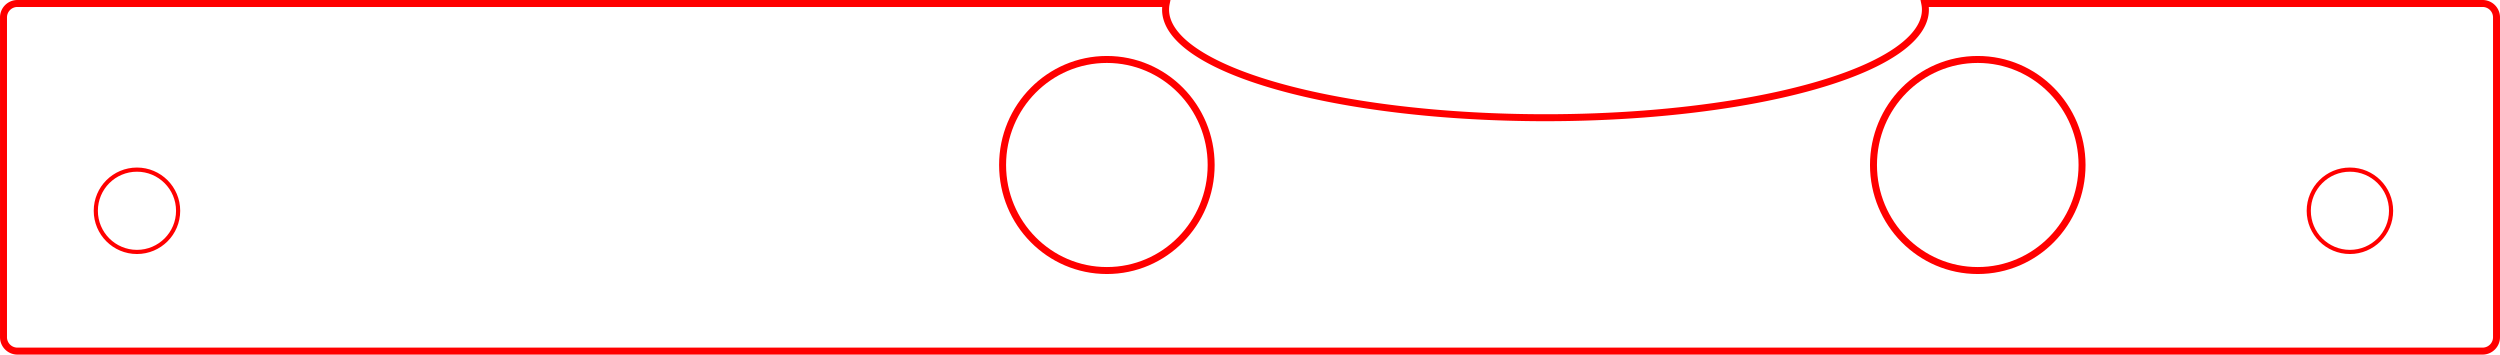 <?xml version="1.0" encoding="UTF-8" standalone="no"?>
<svg
   xmlns:dc="http://purl.org/dc/elements/1.1/"
   xmlns:cc="http://creativecommons.org/ns#"
   xmlns:rdf="http://www.w3.org/1999/02/22-rdf-syntax-ns#"
   xmlns:svg="http://www.w3.org/2000/svg"
   xmlns="http://www.w3.org/2000/svg"
   xmlns:sodipodi="http://sodipodi.sourceforge.net/DTD/sodipodi-0.dtd"
   xmlns:inkscape="http://www.inkscape.org/namespaces/inkscape"
   width="179.248mm"
   height="25.425mm"
   viewBox="0 0 179.248 25.425"
   version="1.1"
   id="svg8"
   inkscape:version="1.0.2-2 (e86c870879, 2021-01-15)"
   sodipodi:docname="rotaryC2.svg">
  <defs
     id="defs2" />
  <sodipodi:namedview
     id="base"
     pagecolor="#ffffff"
     bordercolor="#666666"
     borderopacity="1.0"
     inkscape:pageopacity="0.0"
     inkscape:pageshadow="2"
     inkscape:zoom="1.4861256"
     inkscape:cx="348.25588"
     inkscape:cy="15.653763"
     inkscape:document-units="mm"
     inkscape:current-layer="layer1"
     inkscape:document-rotation="0"
     showgrid="false"
     inkscape:window-width="1280"
     inkscape:window-height="961"
     inkscape:window-x="-8"
     inkscape:window-y="-8"
     inkscape:window-maximized="1"
     fit-margin-top="0"
     fit-margin-left="0"
     fit-margin-right="0"
     fit-margin-bottom="0" />
  <g
     inkscape:label="Layer 1"
     inkscape:groupmode="layer"
     id="layer1"
     transform="translate(-0.704,-24.207)">
    <ellipse
       style="fill:none;stroke:#ff0000;stroke-width:0.5;stroke-miterlimit:9.053;stroke-opacity:1"
       id="path865-9-9"
       cx="80.066"
       cy="36.037"
       rx="7.477"
       ry="7.567" />
    <ellipse
       style="fill:none;stroke:#ff0000;stroke-width:0.5;stroke-miterlimit:9.053;stroke-opacity:1"
       id="path865-9-9-8"
       cx="142.508"
       cy="36.037"
       rx="7.477"
       ry="7.567" />
    <ellipse
       style="fill:none;fill-rule:evenodd;stroke:#ff0000;stroke-width:0.298px;stroke-linecap:butt;stroke-linejoin:miter;stroke-opacity:1"
       id="path3358"
       cx="169.191"
       cy="39.32"
       rx="2.951"
       ry="2.951" />
    <ellipse
       style="fill:none;fill-rule:evenodd;stroke:#ff0000;stroke-width:0.298px;stroke-linecap:butt;stroke-linejoin:miter;stroke-opacity:1"
       id="path3358-1"
       cx="10.524"
       cy="39.32"
       rx="2.951"
       ry="2.951" />
    <path
       id="rect878"
       style="fill:none;stroke:#ff0000;stroke-width:0.5;stroke-miterlimit:9.053"
       d="m 1.955,24.457 c -0.554,0 -1,0.446 -1,1 V 48.381 c 0,0.554 0.446,1 1,1 H 178.702 c 0.554,0 1,-0.446 1,-1 V 25.457 c 0,-0.554 -0.446,-1 -1,-1 h -39.993 a 27.239,7.745 0 0 1 0.045,0.445 27.239,7.745 0 0 1 -27.24,7.745 27.239,7.745 0 0 1 -27.239,-7.745 27.239,7.745 0 0 1 0.045,-0.445 z" />
  </g>
</svg>
